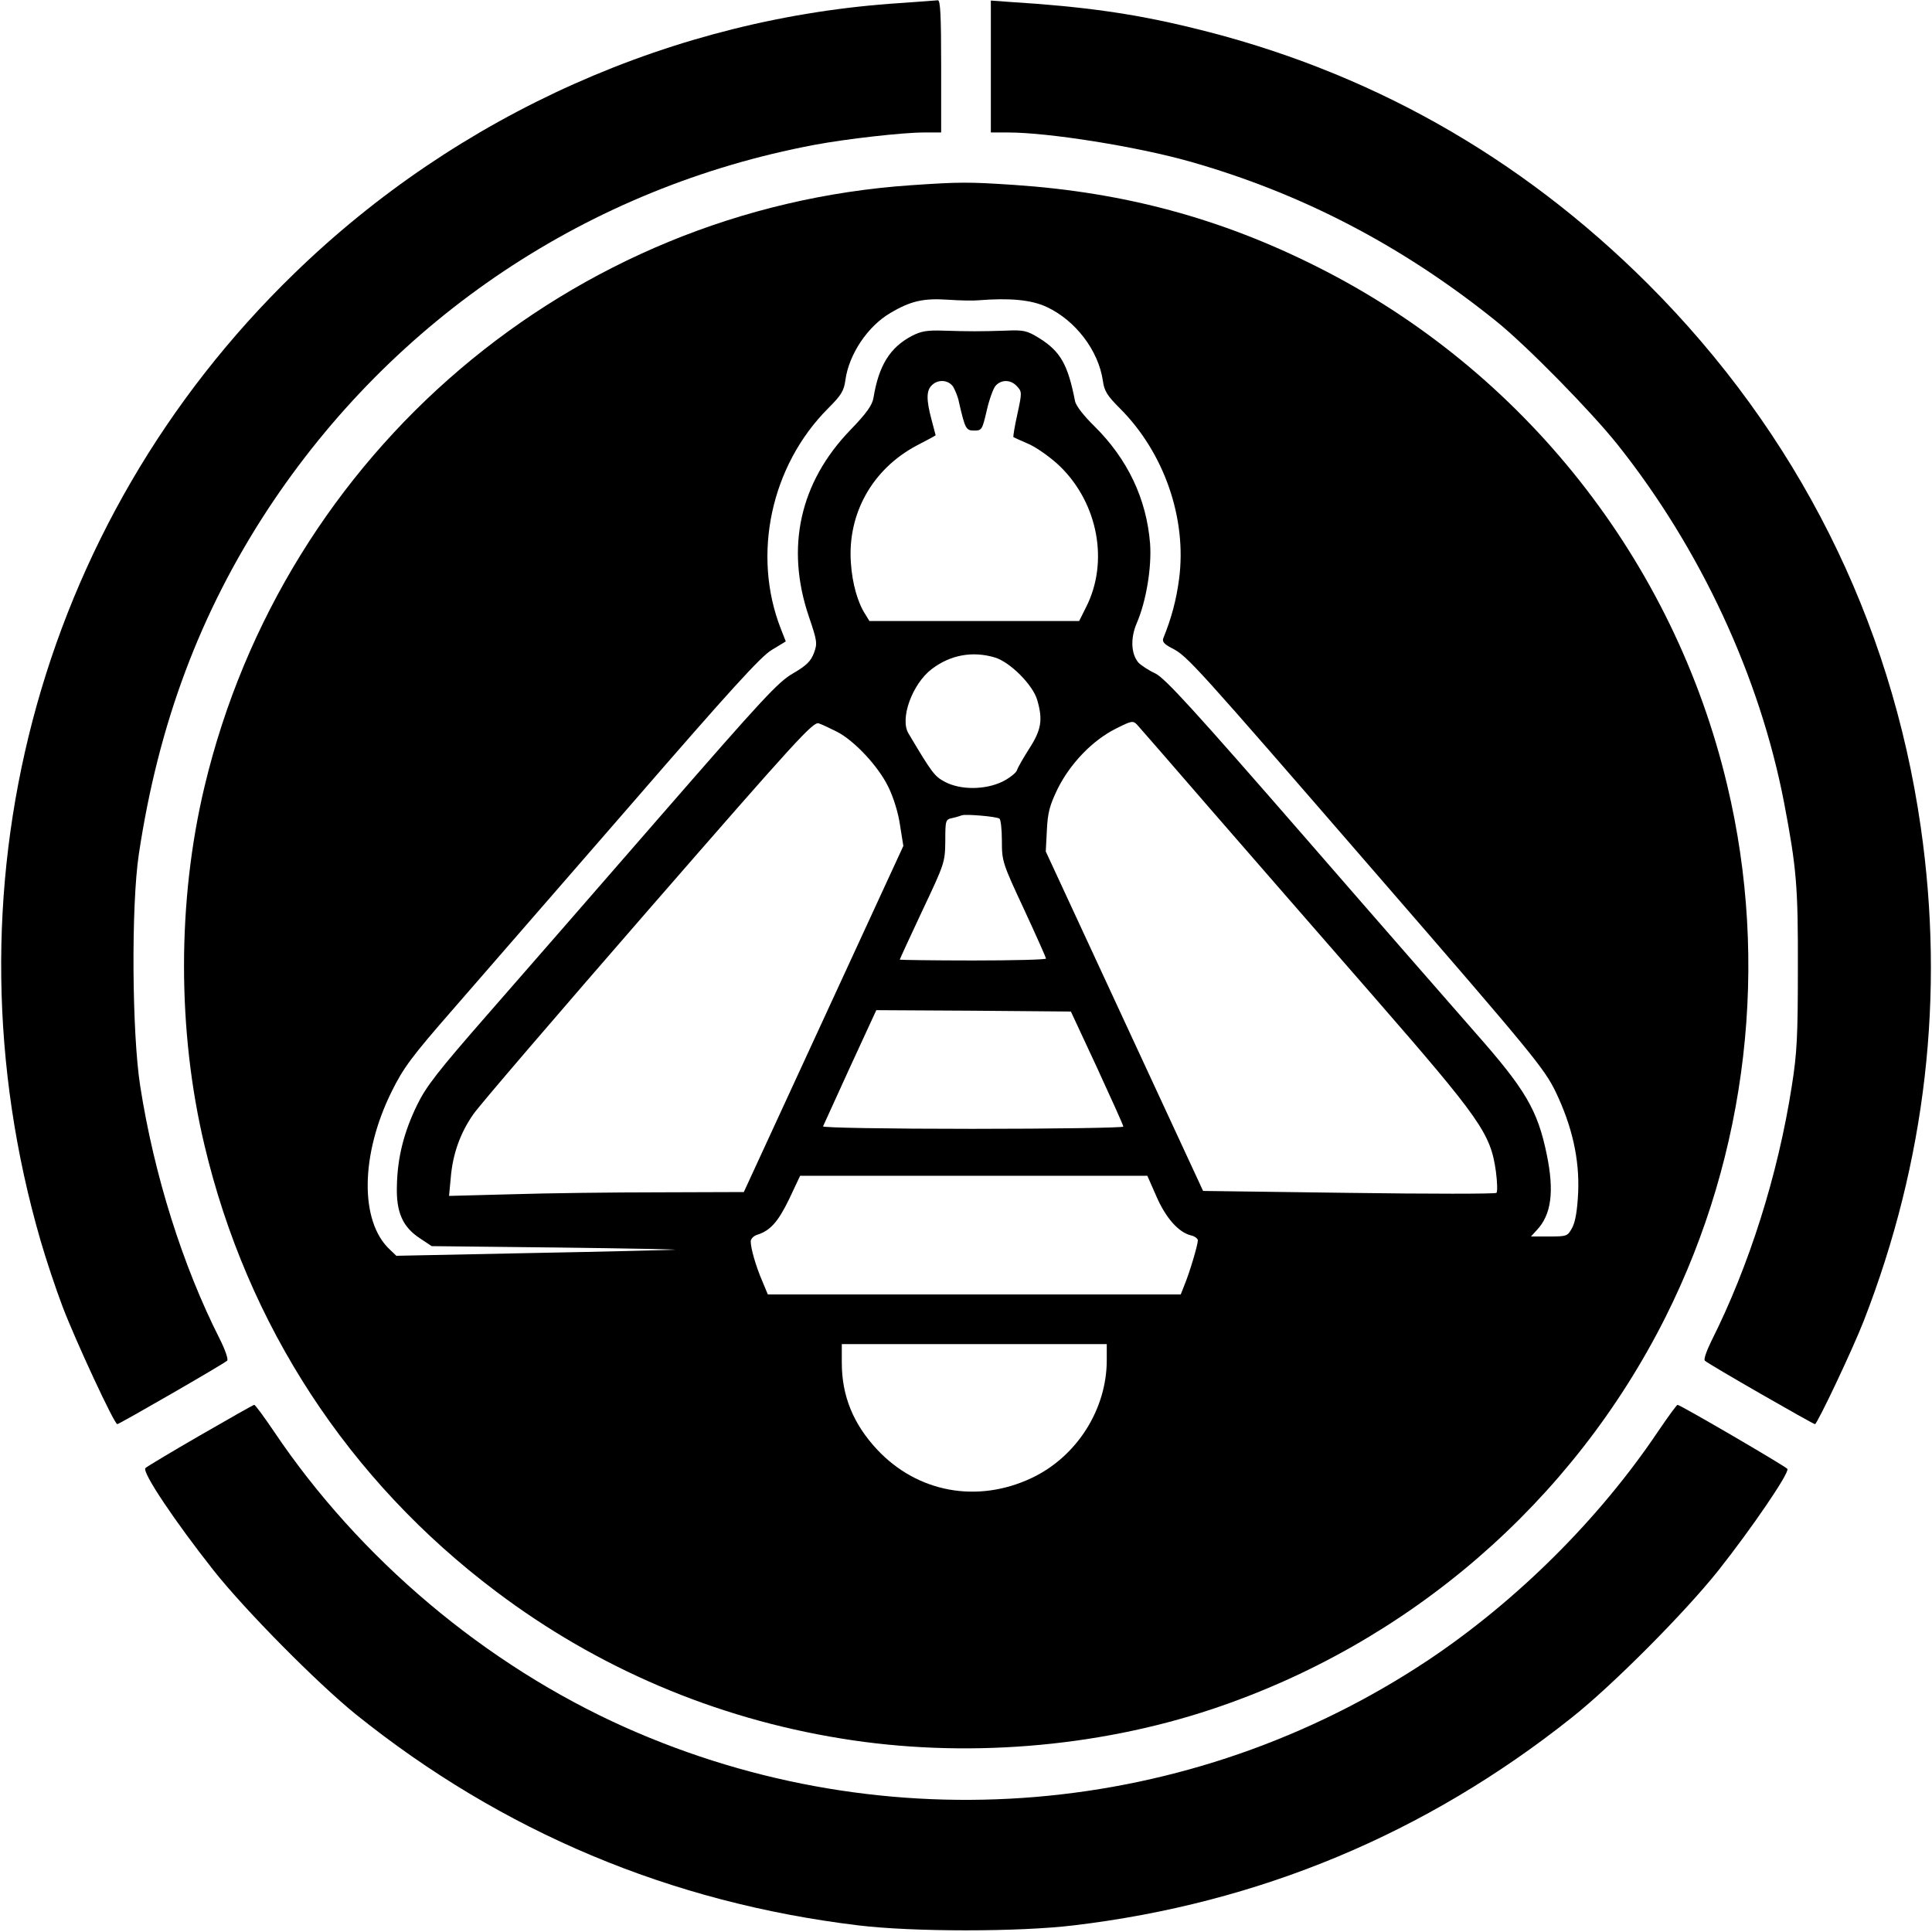 <?xml version="1.0" standalone="no"?>
<!DOCTYPE svg PUBLIC "-//W3C//DTD SVG 20010904//EN"
 "http://www.w3.org/TR/2001/REC-SVG-20010904/DTD/svg10.dtd">
<svg version="1.0" xmlns="http://www.w3.org/2000/svg"
 width="700pt" height="700pt" viewBox="0 0 700 700"
 preserveAspectRatio="xMidYMid meet">
<g transform="translate(0,700) scale(0.1,-0.1)"
fill="#000000" stroke="none">
<path d="M3263 6989 c-817 -52 -1603 -402 -2198 -981 -935 -907 -1284 -2241
-918 -3503 19 -66 55 -174 80 -240 47 -123 187 -425 198 -425 7 0 387 219 398
230 5 4 -7 39 -26 77 -136 268 -239 597 -289 918 -30 191 -33 654 -5 840 71
473 222 875 467 1249 458 696 1164 1167 1980 1321 117 22 322 45 397 45 l63 0
0 240 c0 186 -3 240 -12 239 -7 -1 -68 -5 -135 -10z"/>
<path d="M3590 6759 l0 -239 63 0 c146 0 466 -51 657 -105 406 -115 772 -306
1110 -578 112 -90 345 -328 440 -447 301 -378 516 -841 604 -1298 45 -236 51
-304 50 -602 0 -242 -3 -306 -22 -425 -50 -322 -155 -653 -292 -925 -17 -35
-28 -66 -23 -70 10 -11 392 -230 399 -230 8 0 138 274 177 375 225 578 294
1181 206 1790 -108 750 -447 1425 -988 1966 -465 464 -1017 775 -1651 928
-213 52 -391 77 -662 94 l-68 5 0 -239z"/>
<path d="M3302 6329 c-1234 -84 -2272 -967 -2561 -2179 -99 -414 -99 -886 0
-1300 155 -653 522 -1214 1056 -1616 367 -277 793 -459 1251 -533 441 -72 921
-34 1342 106 715 238 1308 750 1645 1422 297 593 377 1281 223 1926 -193 814
-740 1505 -1487 1879 -348 175 -697 269 -1096 296 -167 11 -196 11 -373 -1z
m243 -417 c113 9 191 2 247 -24 105 -49 188 -158 204 -268 5 -37 16 -54 62
-100 160 -160 243 -399 214 -618 -10 -76 -28 -143 -57 -214 -5 -13 3 -22 32
-37 55 -28 80 -56 743 -821 562 -648 605 -701 646 -785 60 -125 87 -244 82
-365 -3 -64 -10 -106 -21 -127 -17 -32 -19 -33 -84 -33 l-66 0 21 23 c53 56
64 140 36 275 -33 160 -77 235 -260 442 -70 80 -350 400 -621 712 -397 456
-502 571 -537 588 -24 11 -51 29 -61 39 -27 31 -30 89 -6 144 34 79 54 201 48
287 -13 163 -81 306 -202 426 -38 37 -67 74 -70 91 -26 133 -53 180 -130 228
-44 27 -55 30 -122 27 -90 -3 -133 -3 -225 0 -59 2 -81 -2 -114 -19 -80 -42
-120 -108 -139 -223 -4 -27 -24 -56 -85 -119 -182 -189 -234 -424 -150 -673
31 -91 32 -99 19 -134 -11 -30 -28 -46 -76 -74 -54 -31 -110 -92 -474 -510
-227 -261 -511 -587 -631 -724 -181 -207 -224 -262 -257 -330 -48 -99 -71
-190 -73 -293 -3 -95 21 -149 84 -190 l42 -28 455 -5 c251 -3 443 -7 426 -8
-16 -1 -250 -7 -520 -12 l-489 -10 -24 23 c-109 102 -106 344 7 572 43 87 73
127 224 300 96 110 383 441 639 735 363 419 475 542 514 565 l51 31 -18 46
c-105 268 -36 591 172 799 47 47 57 63 62 102 13 94 81 195 163 243 74 44 121
54 209 48 44 -3 94 -4 110 -2z m-91 -314 c7 -13 17 -36 20 -53 23 -100 26
-105 56 -105 27 0 29 3 45 72 9 40 24 81 32 90 21 24 56 23 78 -2 18 -19 18
-23 1 -101 -10 -45 -16 -82 -14 -83 2 -1 28 -13 58 -26 30 -14 80 -50 111 -80
138 -135 177 -347 94 -510 l-25 -50 -380 0 -380 0 -14 23 c-28 42 -48 112 -53
187 -13 179 78 340 237 425 39 20 70 37 70 38 0 1 -7 27 -15 57 -19 71 -19
105 1 124 23 23 61 20 78 -6z m150 -980 c55 -16 138 -99 154 -154 21 -72 15
-108 -28 -175 -21 -33 -42 -69 -45 -79 -3 -10 -27 -29 -53 -42 -62 -30 -151
-31 -208 -1 -38 20 -47 32 -132 175 -33 53 13 180 84 234 67 51 147 66 228 42z
m-572 -269 c63 -32 150 -125 186 -199 19 -38 37 -96 43 -140 l12 -75 -289
-627 -289 -627 -306 -1 c-168 0 -408 -3 -534 -7 l-228 -6 6 64 c7 87 34 163
82 232 22 32 308 365 635 741 539 619 597 683 617 675 12 -4 41 -18 65 -30z
m1348 -274 c134 -154 401 -461 594 -682 391 -449 427 -500 446 -638 5 -38 6
-73 2 -77 -4 -4 -245 -4 -535 0 l-528 7 -285 615 -285 615 4 77 c3 64 10 90
40 152 46 91 126 174 210 216 58 29 62 30 78 13 9 -10 126 -144 259 -298z
m-759 -41 c5 -3 9 -39 9 -80 0 -74 2 -81 80 -248 44 -95 80 -176 80 -179 0 -4
-119 -7 -265 -7 -146 0 -265 2 -265 3 0 2 37 82 82 178 81 171 82 175 83 252
0 75 1 78 25 83 14 3 30 8 35 10 13 5 124 -4 136 -12z m354 -903 c52 -113 95
-208 95 -213 0 -4 -246 -8 -546 -8 -309 0 -544 4 -542 9 2 5 46 101 98 215
l95 206 353 -2 352 -3 95 -204z m215 -466 c34 -78 80 -130 125 -141 14 -3 25
-12 25 -18 0 -16 -28 -111 -47 -158 l-15 -38 -748 0 -748 0 -20 48 c-23 53
-42 119 -42 144 0 9 10 20 23 24 48 15 76 47 116 129 l40 85 629 0 629 0 33
-75z m-180 -593 c0 -179 -109 -350 -272 -427 -197 -93 -414 -53 -560 103 -86
92 -128 194 -128 314 l0 68 480 0 480 0 0 -58z"/>
<path d="M726 1800 c-104 -60 -194 -114 -199 -119 -14 -14 108 -195 247 -371
113 -143 376 -409 516 -522 529 -425 1140 -682 1820 -764 198 -24 581 -24 780
0 672 80 1276 332 1805 753 149 118 410 381 531 533 121 153 259 355 250 368
-6 9 -388 232 -398 232 -3 0 -35 -44 -71 -97 -213 -317 -511 -613 -831 -827
-863 -575 -1963 -668 -2912 -244 -505 226 -961 610 -1271 1071 -36 53 -68 97
-72 97 -3 0 -91 -50 -195 -110z"/>
</g>
</svg>
